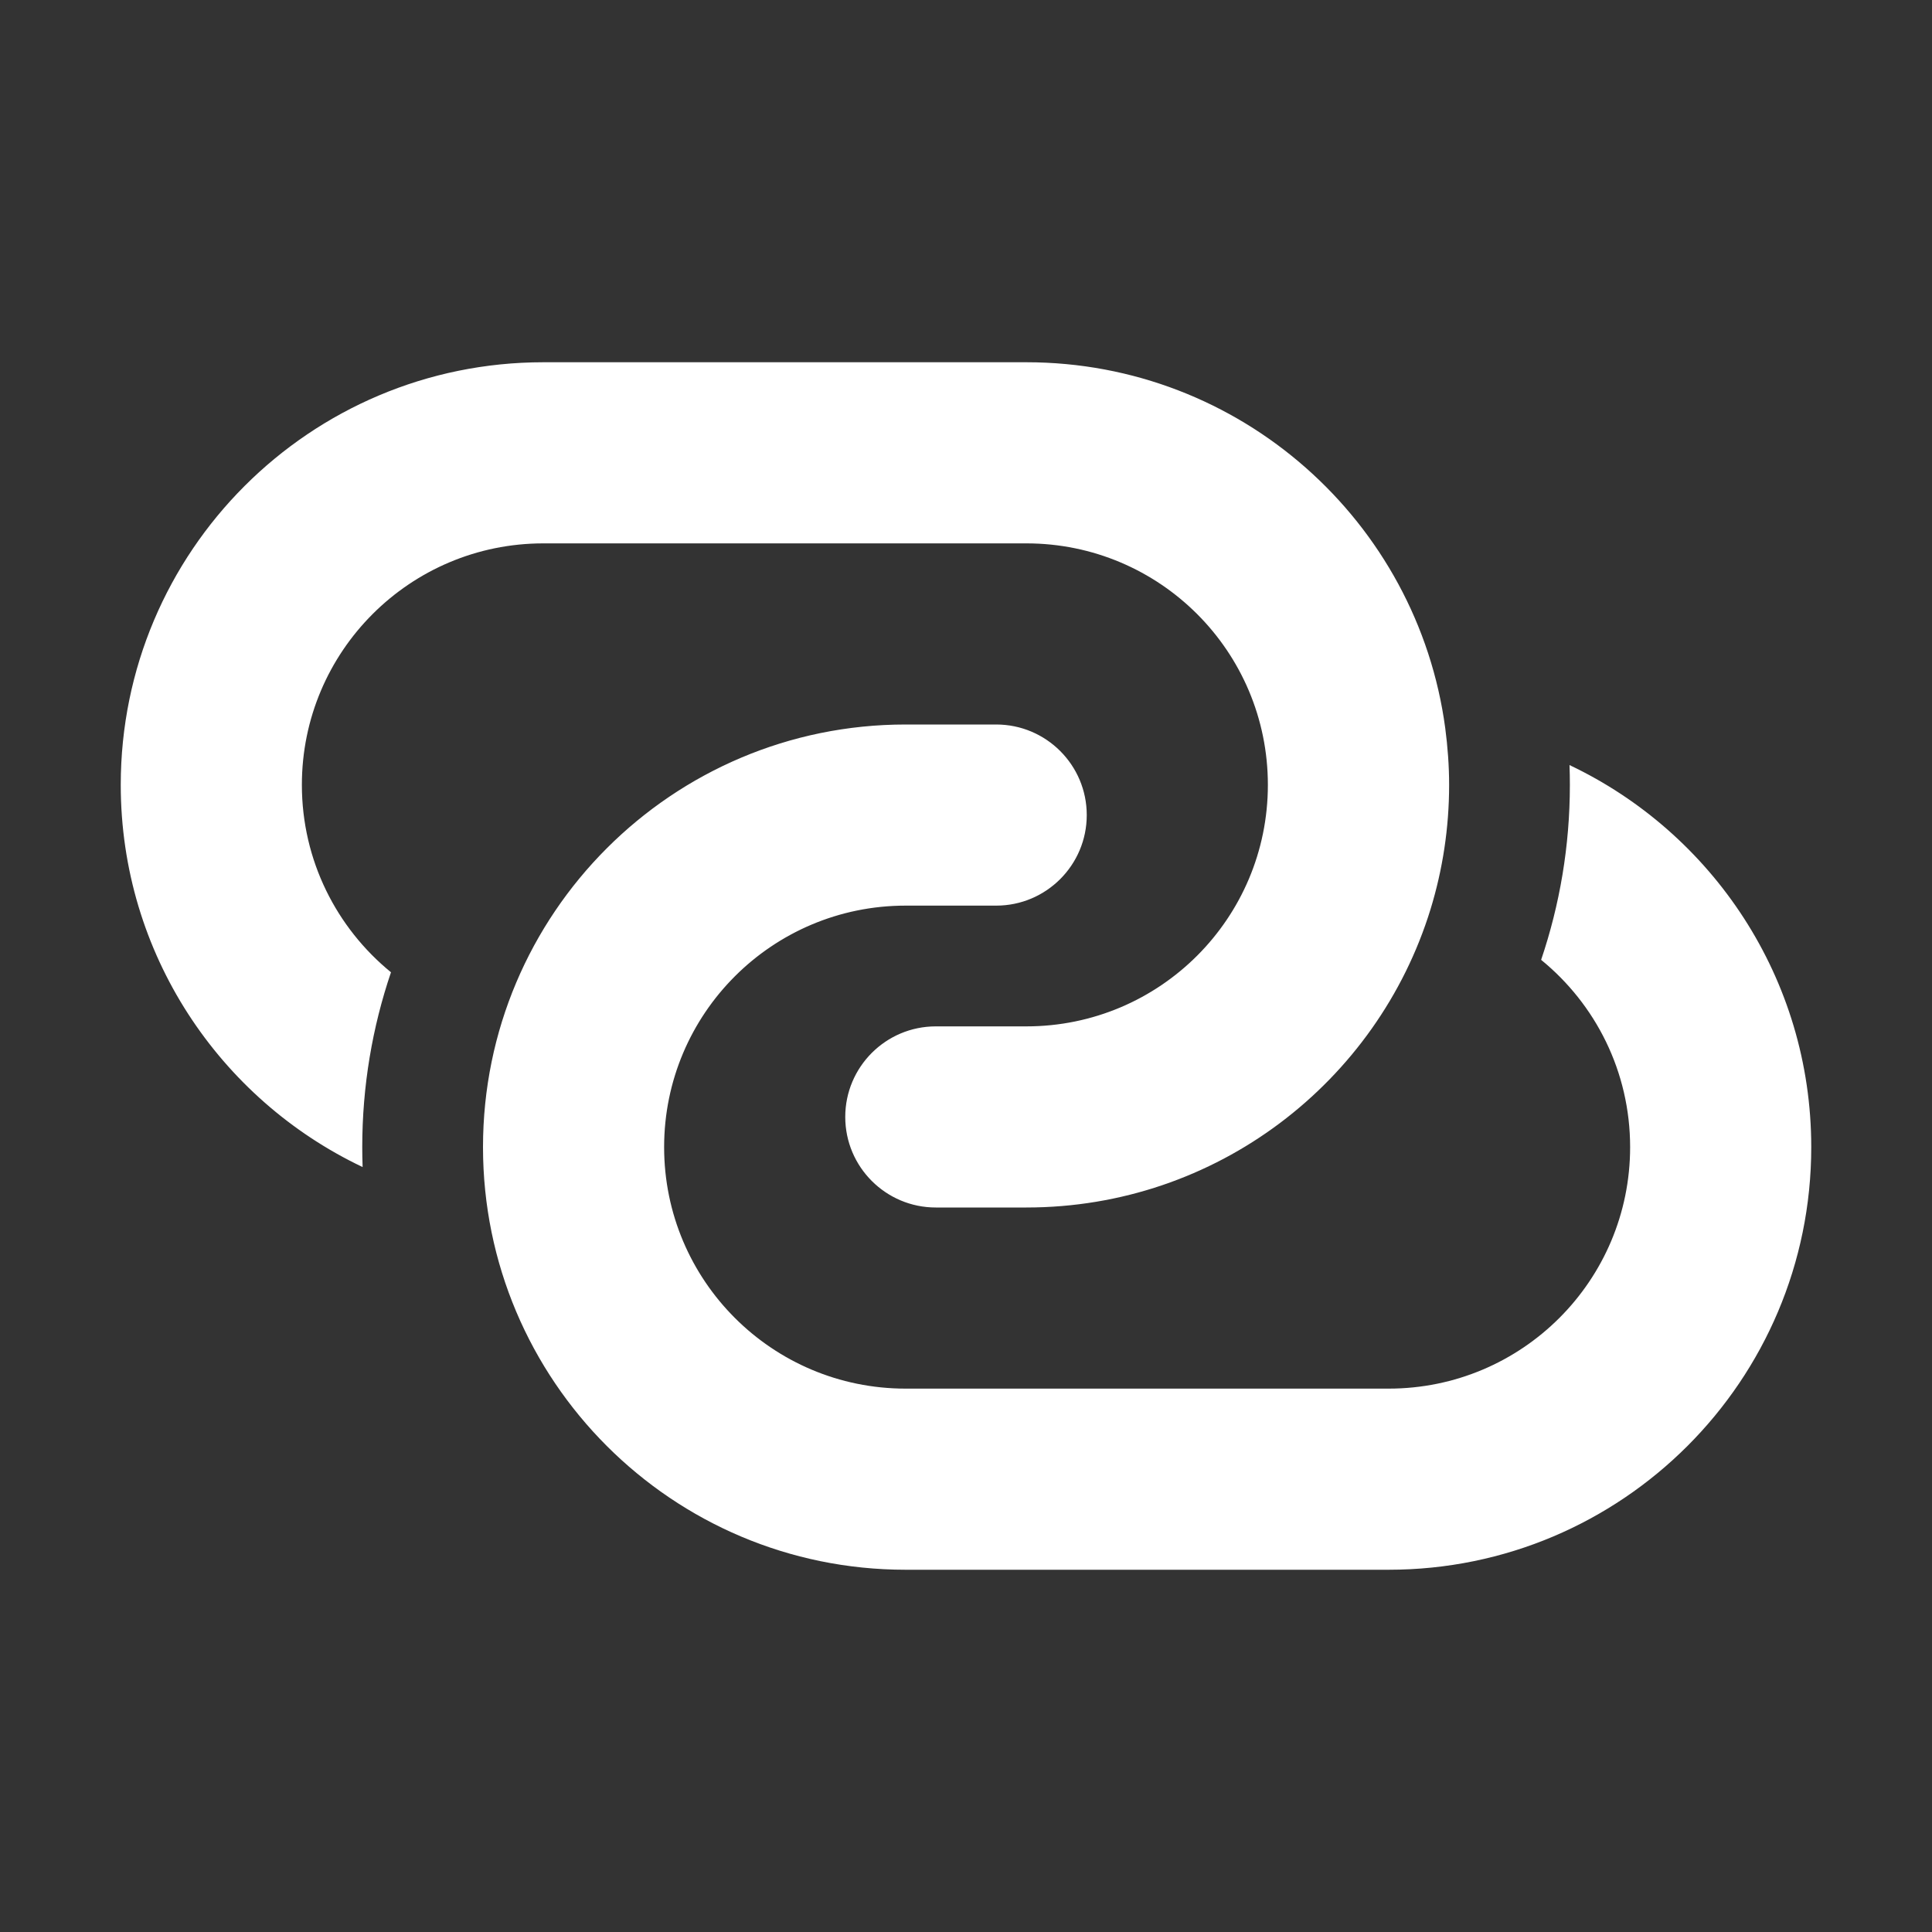 <svg width="16" height="16" viewBox="0 0 16 16" fill="none" xmlns="http://www.w3.org/2000/svg">
<rect x="0" y="0" width="16" height="16" fill="#333333" stroke="none"/>
<path d="M1 6.5C1 4.567 2.567 3 4.5 3H8.5C10.274 3 11.74 4.32 11.969 6.031C11.969 6.031 11.969 6.031 11.969 6.031C11.989 6.184 12.001 6.341 12.001 6.5C12.001 6.858 11.947 7.204 11.847 7.53C11.847 7.53 11.847 7.53 11.847 7.53C11.407 8.96 10.075 10 8.5 10H7.75C7.336 10 7 9.664 7 9.25C7 8.836 7.336 8.5 7.75 8.5H8.5C9.605 8.5 10.5 7.605 10.5 6.5C10.5 5.395 9.605 4.5 8.5 4.5H4.5C3.395 4.5 2.5 5.395 2.5 6.5C2.5 7.126 2.788 7.685 3.238 8.052C3.084 8.506 3 8.993 3 9.5C3 9.555 3.001 9.61 3.003 9.665C1.819 9.103 1 7.897 1 6.5ZM9 6.75C9 7.164 8.664 7.5 8.25 7.5H7.5C6.395 7.5 5.5 8.395 5.5 9.5C5.5 10.605 6.395 11.5 7.5 11.5H11.5C12.605 11.5 13.5 10.605 13.5 9.5C13.5 8.874 13.213 8.316 12.763 7.949C12.917 7.494 13.001 7.007 13.001 6.5C13.001 6.445 13 6.39 12.998 6.336C14.181 6.897 15 8.103 15 9.5C15 11.433 13.433 13 11.5 13H7.5C5.567 13 4 11.433 4 9.5C4 7.567 5.567 6 7.5 6H8.25C8.664 6 9 6.336 9 6.75Z" fill="#ffffff"/>
</svg>
